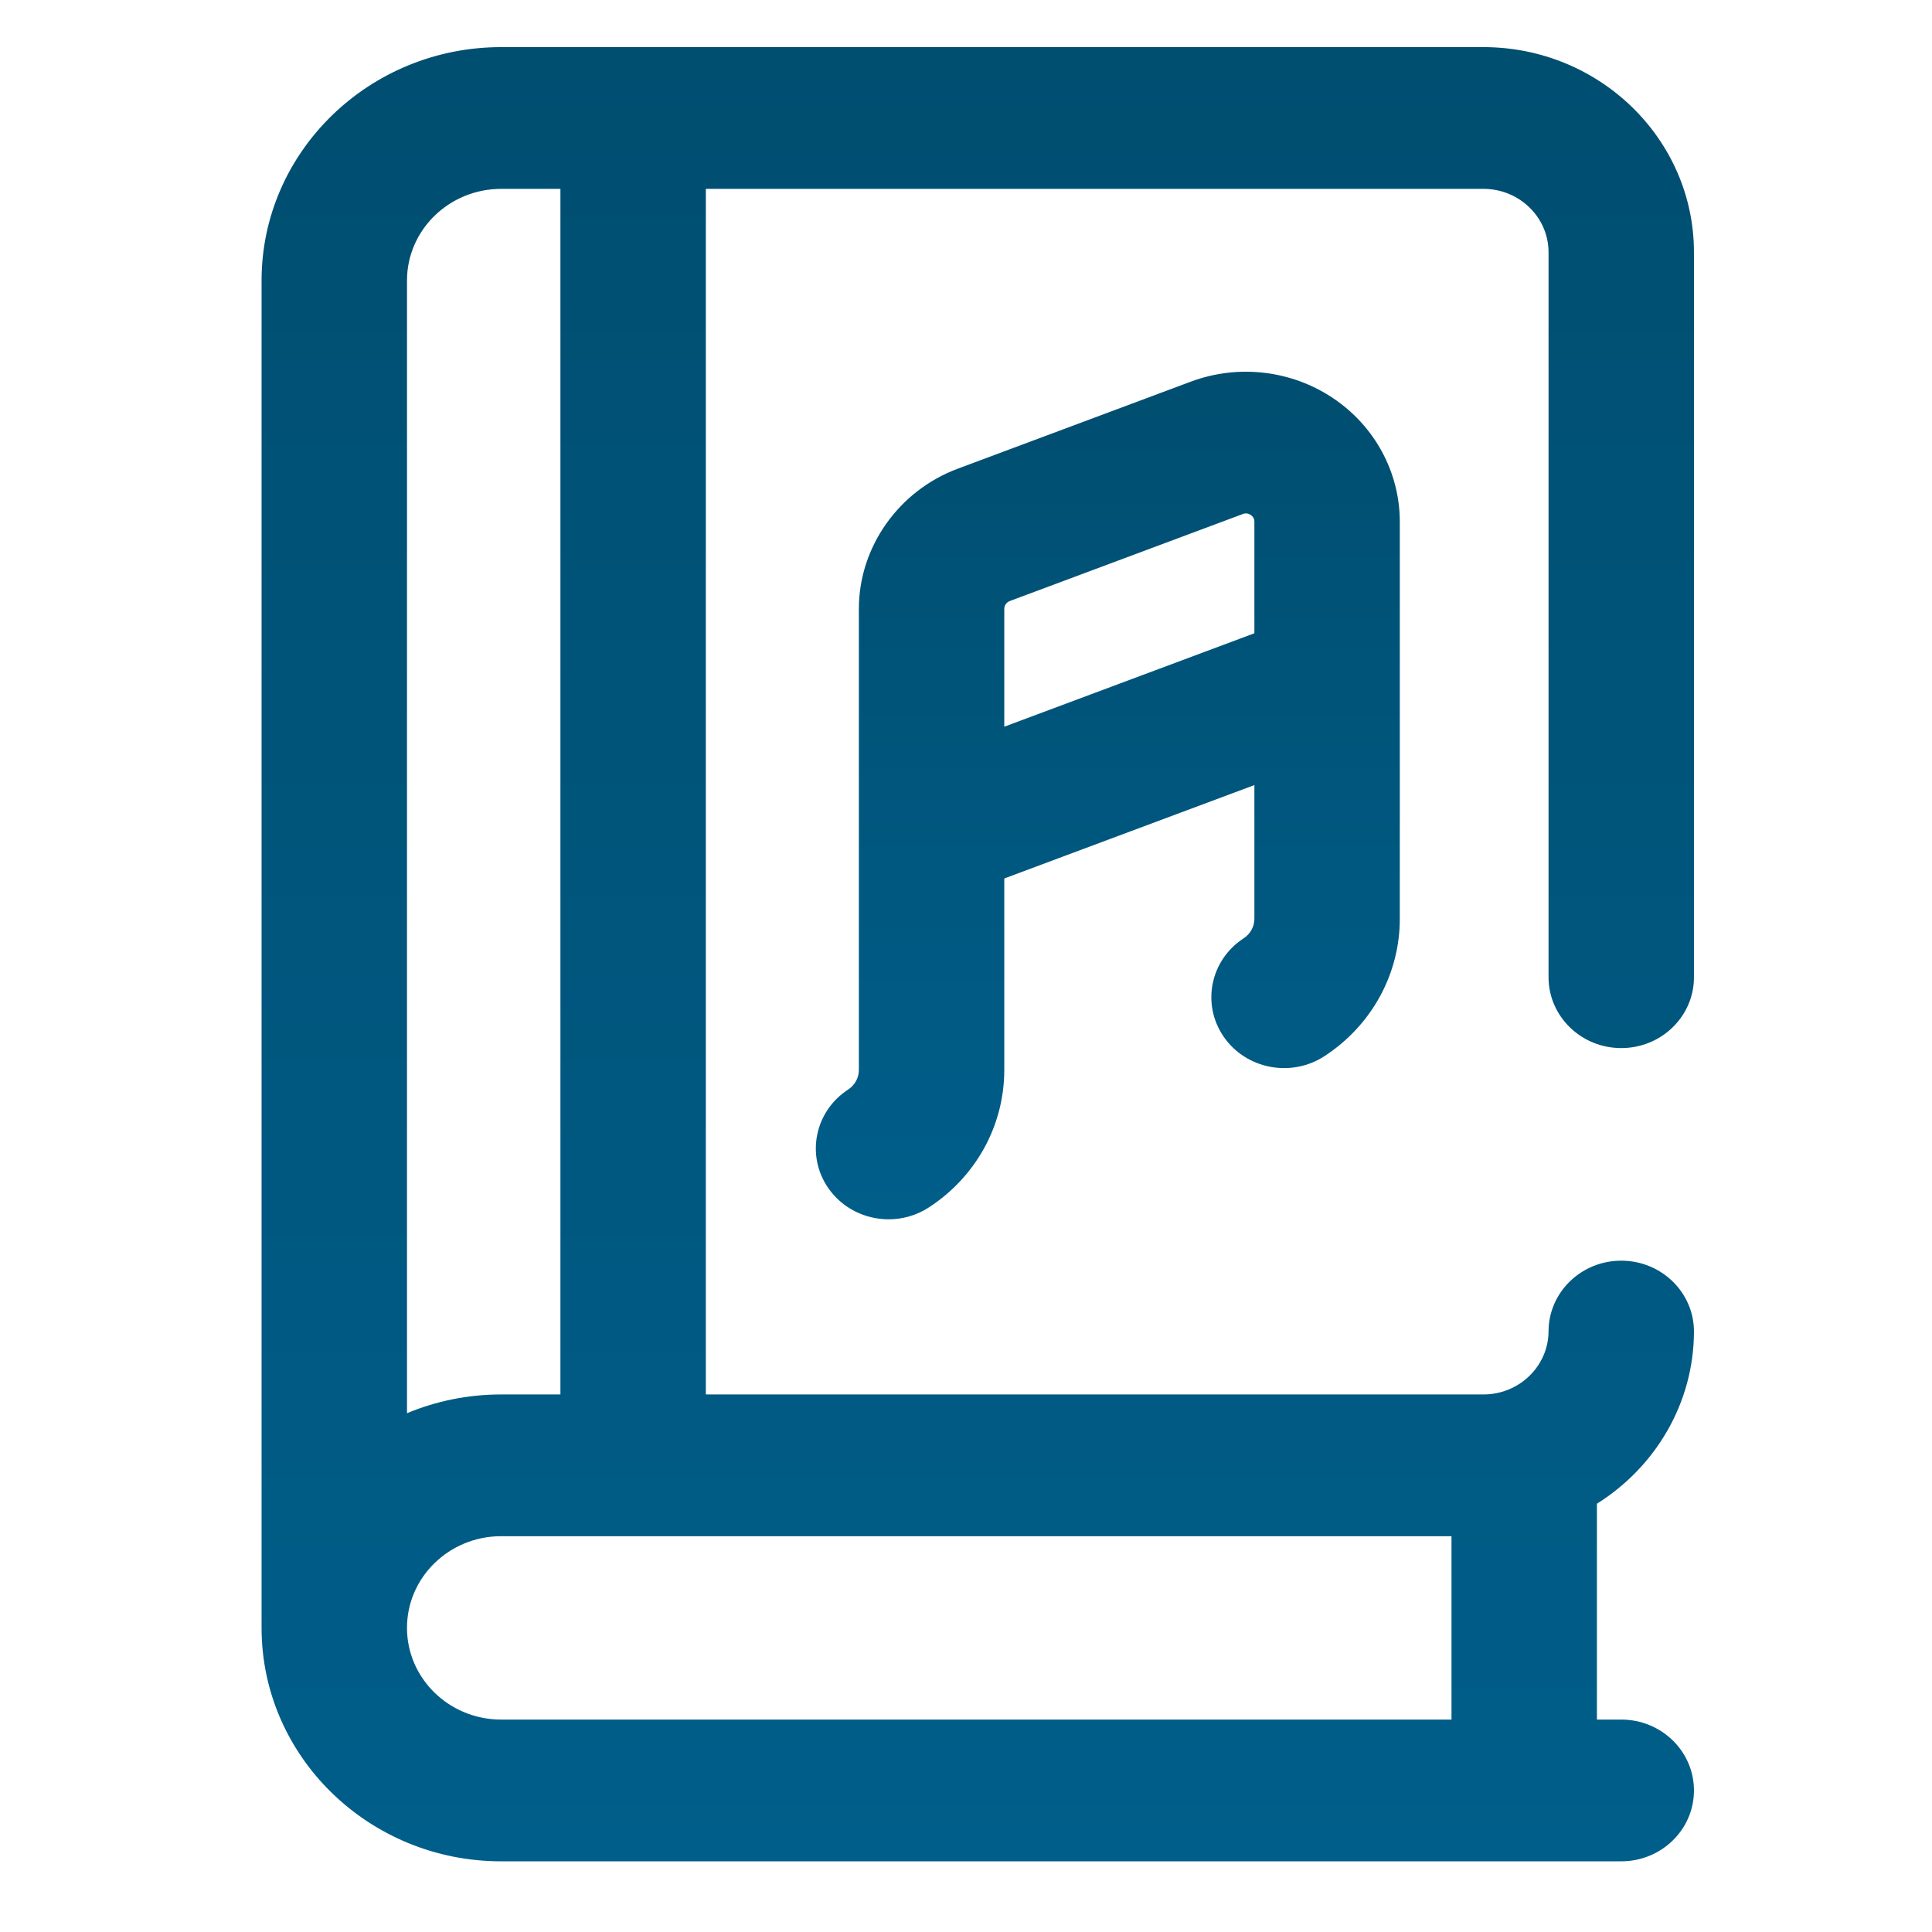 <svg width="82" height="82" viewBox="0 0 82 82" fill="none" xmlns="http://www.w3.org/2000/svg">
<path d="M68.811 44.484C70.516 44.484 71.897 43.137 71.897 41.476V10.708C71.897 5.906 67.889 2 62.963 2H21.271C15.664 2 11.102 6.444 11.102 11.907V69.092C11.102 74.555 15.662 79 21.267 79H68.811C70.516 79 71.897 77.653 71.897 75.992C71.897 74.331 70.516 72.984 68.811 72.984H67.778V63.822C70.243 62.277 71.885 59.584 71.897 56.526C71.903 54.865 70.527 53.514 68.823 53.507H68.811C67.112 53.507 65.731 54.846 65.725 56.504C65.719 57.982 64.481 59.185 62.963 59.185H29.958V8.016H62.963C64.486 8.016 65.725 9.223 65.725 10.708V41.476C65.725 43.137 67.107 44.484 68.811 44.484ZM61.606 72.984H21.267C19.066 72.984 17.274 71.239 17.274 69.092C17.274 66.946 19.066 65.201 21.267 65.201H61.606V72.984ZM23.786 59.185H21.267C19.851 59.185 18.501 59.469 17.274 59.981V11.907C17.274 9.761 19.067 8.016 21.271 8.016H23.786V59.185Z" fill="url(#paint0_linear_11_248)"/>
<path d="M52.784 39.825C51.367 40.748 50.987 42.616 51.934 43.997C52.881 45.378 54.798 45.749 56.215 44.826C58.217 43.521 59.412 41.341 59.412 38.994V29.014C59.413 28.97 59.413 28.925 59.412 28.881V22.147C59.412 20.049 58.353 18.088 56.58 16.899C54.807 15.71 52.549 15.449 50.54 16.199L40.65 19.893C38.139 20.83 36.453 23.22 36.453 25.84V35.149C36.452 35.193 36.452 35.238 36.453 35.282V45.411C36.453 45.746 36.283 46.057 35.998 46.243C34.581 47.166 34.2 49.034 35.147 50.415C35.742 51.282 36.72 51.751 37.716 51.751C38.305 51.751 38.901 51.587 39.428 51.244C41.43 49.939 42.625 47.759 42.625 45.411V37.285L53.24 33.321V38.994C53.24 39.328 53.07 39.639 52.784 39.825ZM42.625 30.843V25.84C42.625 25.695 42.719 25.562 42.858 25.51L52.748 21.817C52.792 21.801 52.926 21.75 53.083 21.856C53.24 21.961 53.24 22.101 53.24 22.147V26.878L42.625 30.843Z" fill="url(#paint1_linear_11_248)"/>
<defs>
<linearGradient id="paint0_linear_11_248" x1="41.5" y1="2" x2="41.5" y2="79" gradientUnits="userSpaceOnUse">
<stop stop-color="#004E70"/>
<stop offset="1" stop-color="#005E8A"/>
</linearGradient>
<linearGradient id="paint1_linear_11_248" x1="47.02" y1="15.778" x2="47.02" y2="51.751" gradientUnits="userSpaceOnUse">
<stop stop-color="#004E70"/>
<stop offset="1" stop-color="#005E8A"/>
</linearGradient>
</defs>
</svg>
